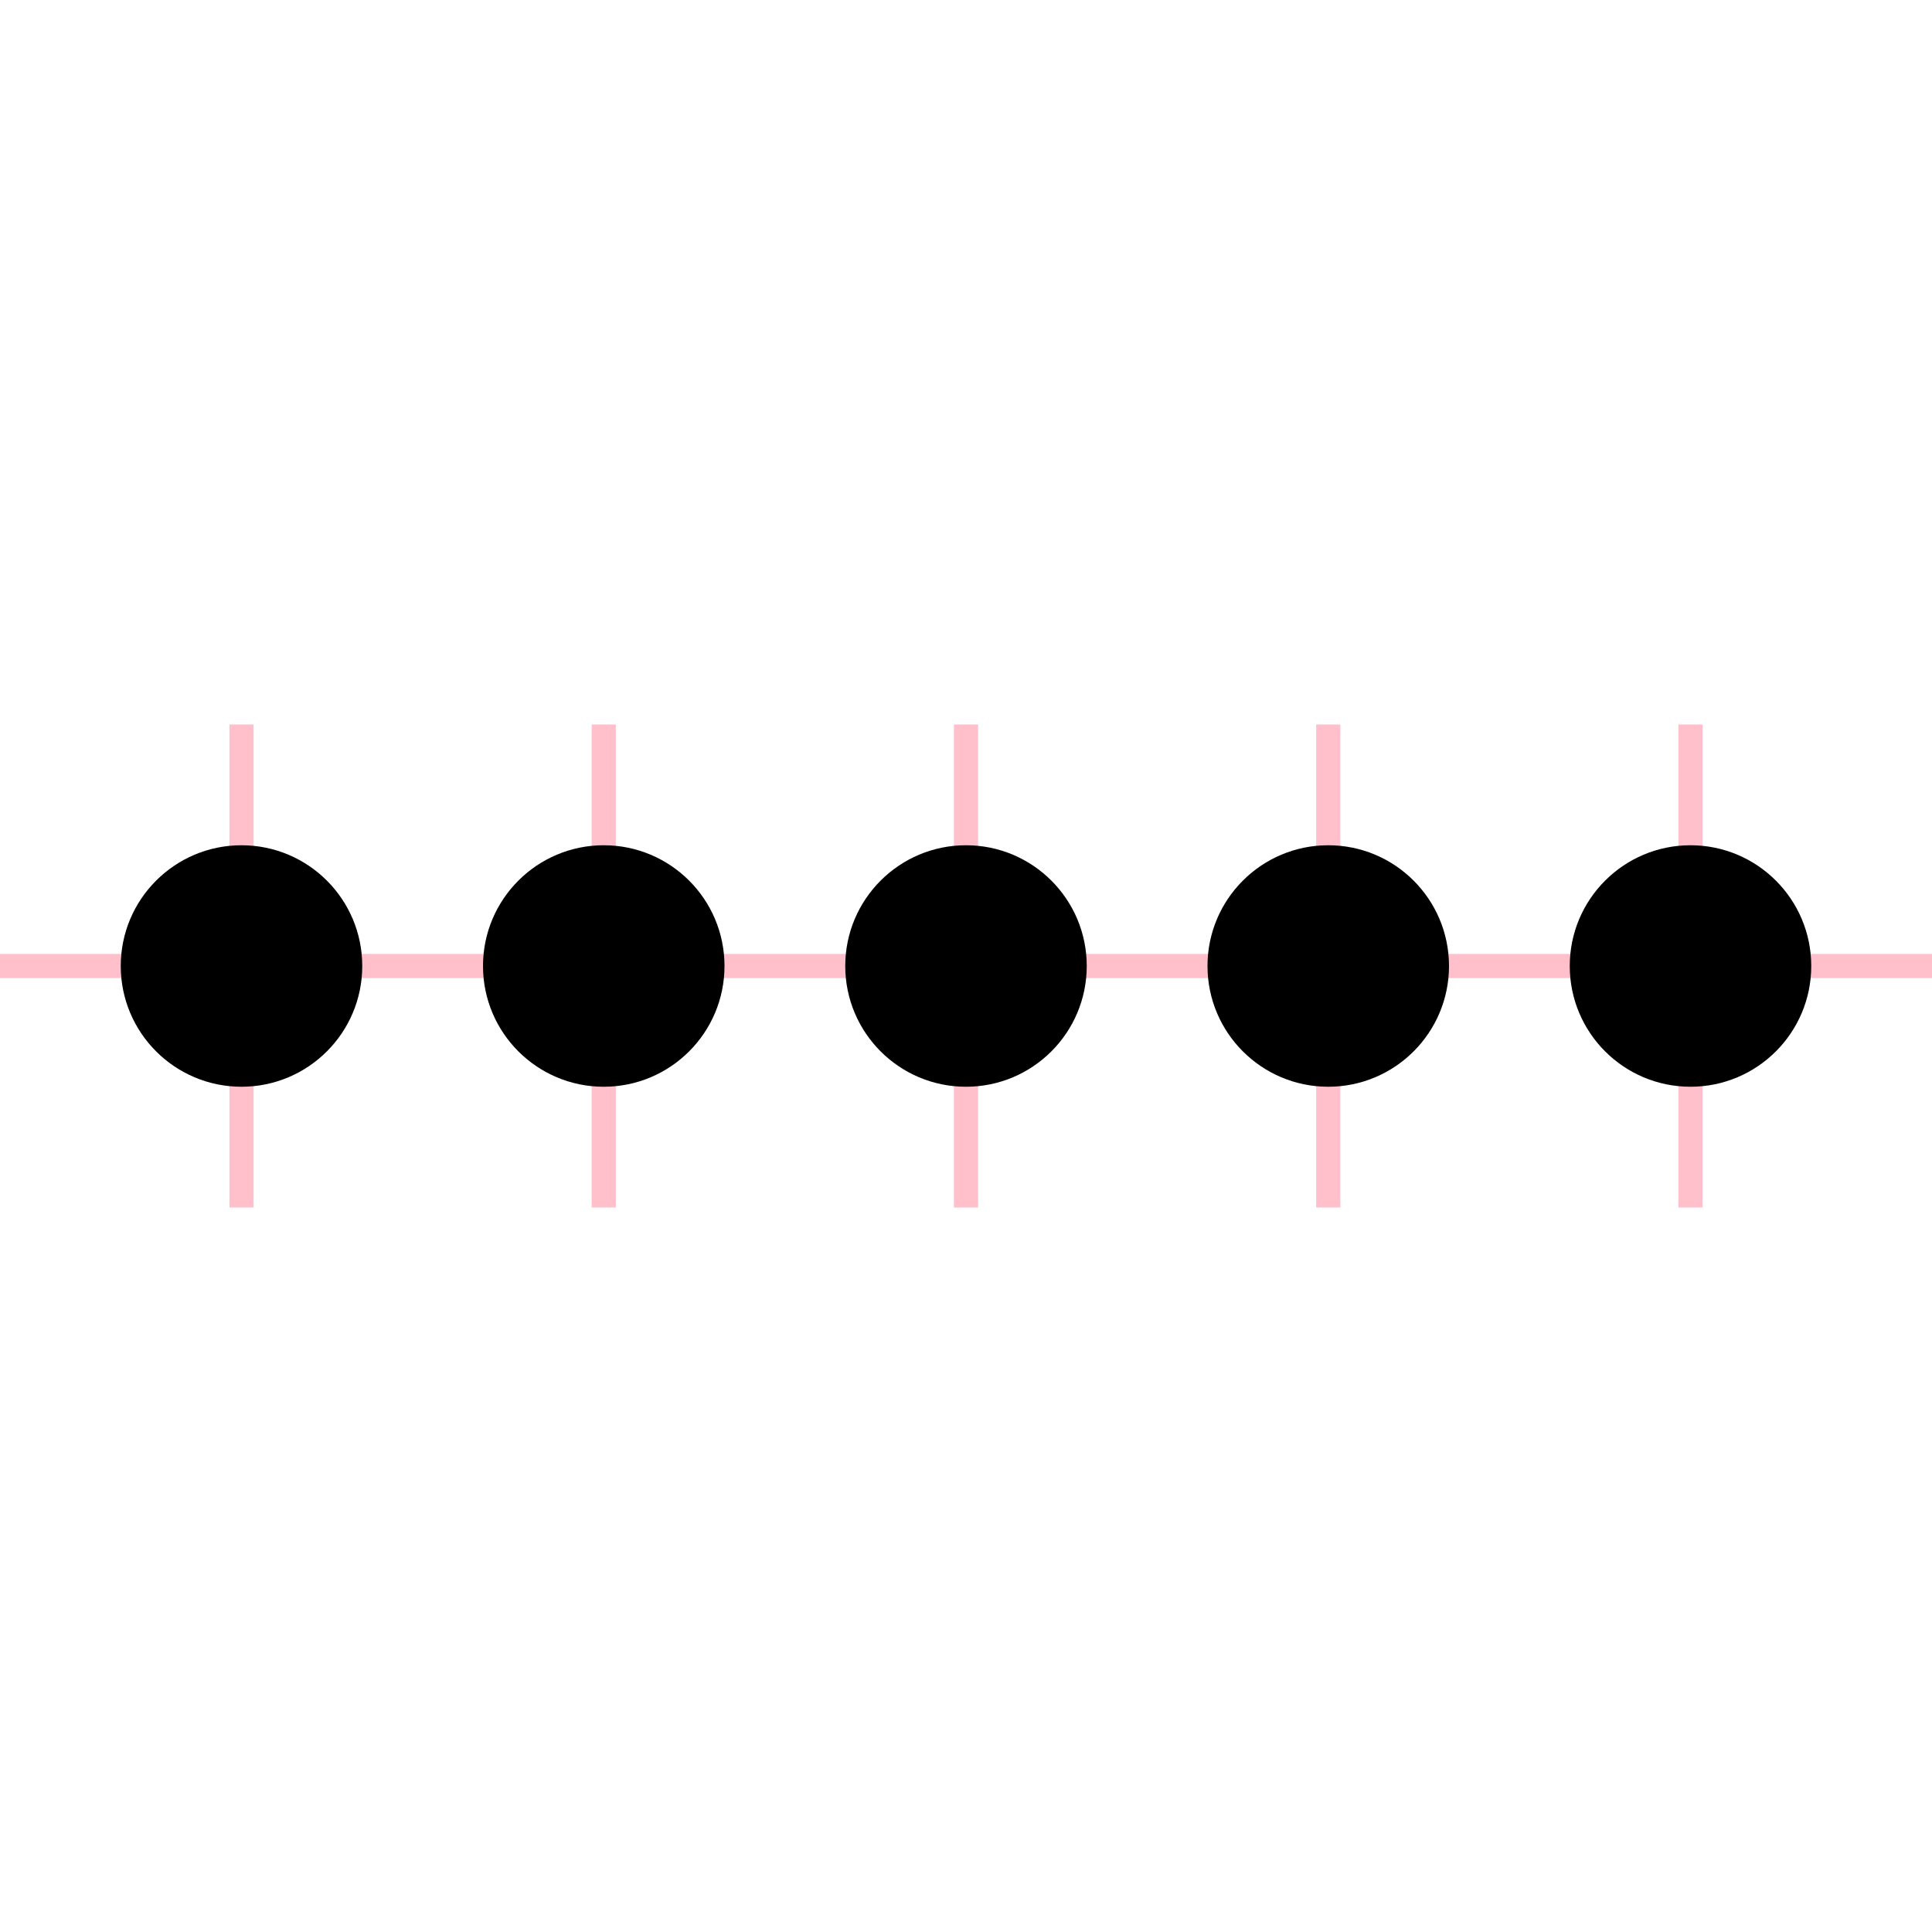 <svg viewBox="0 0 80 20" width="400" height="400"
	xmlns:xlink="http://www.w3.org/1999/xlink"
	xmlns="http://www.w3.org/2000/svg">
	<!-- Our symbol in its own coordinate system -->
	<symbol id="myDot" width="10" height="10" viewBox="0 0 2 2">
		<circle cx="1" cy="1" r="1" />
	</symbol>

	<!-- A grid to materialize our symbol positioning -->
	<path
		d="M0,10 h80 M10,0 v20 M25,0 v20 M40,0 v20 M55,0 v20 M70,0 v20"
		fill="none" stroke="pink" />

	<!-- All instances of our symbol -->
	<use xlink:href="#myDot" x="5" y="5" opacity="1" />
	<use xlink:href="#myDot" x="20" y="5" opacity="0.8" />
	<use xlink:href="#myDot" x="35" y="5" opacity="0.6" />
	<use xlink:href="#myDot" x="50" y="5" opacity="0.4" />
	<use xlink:href="#myDot" x="65" y="5" opacity="0.2" />
</svg>
